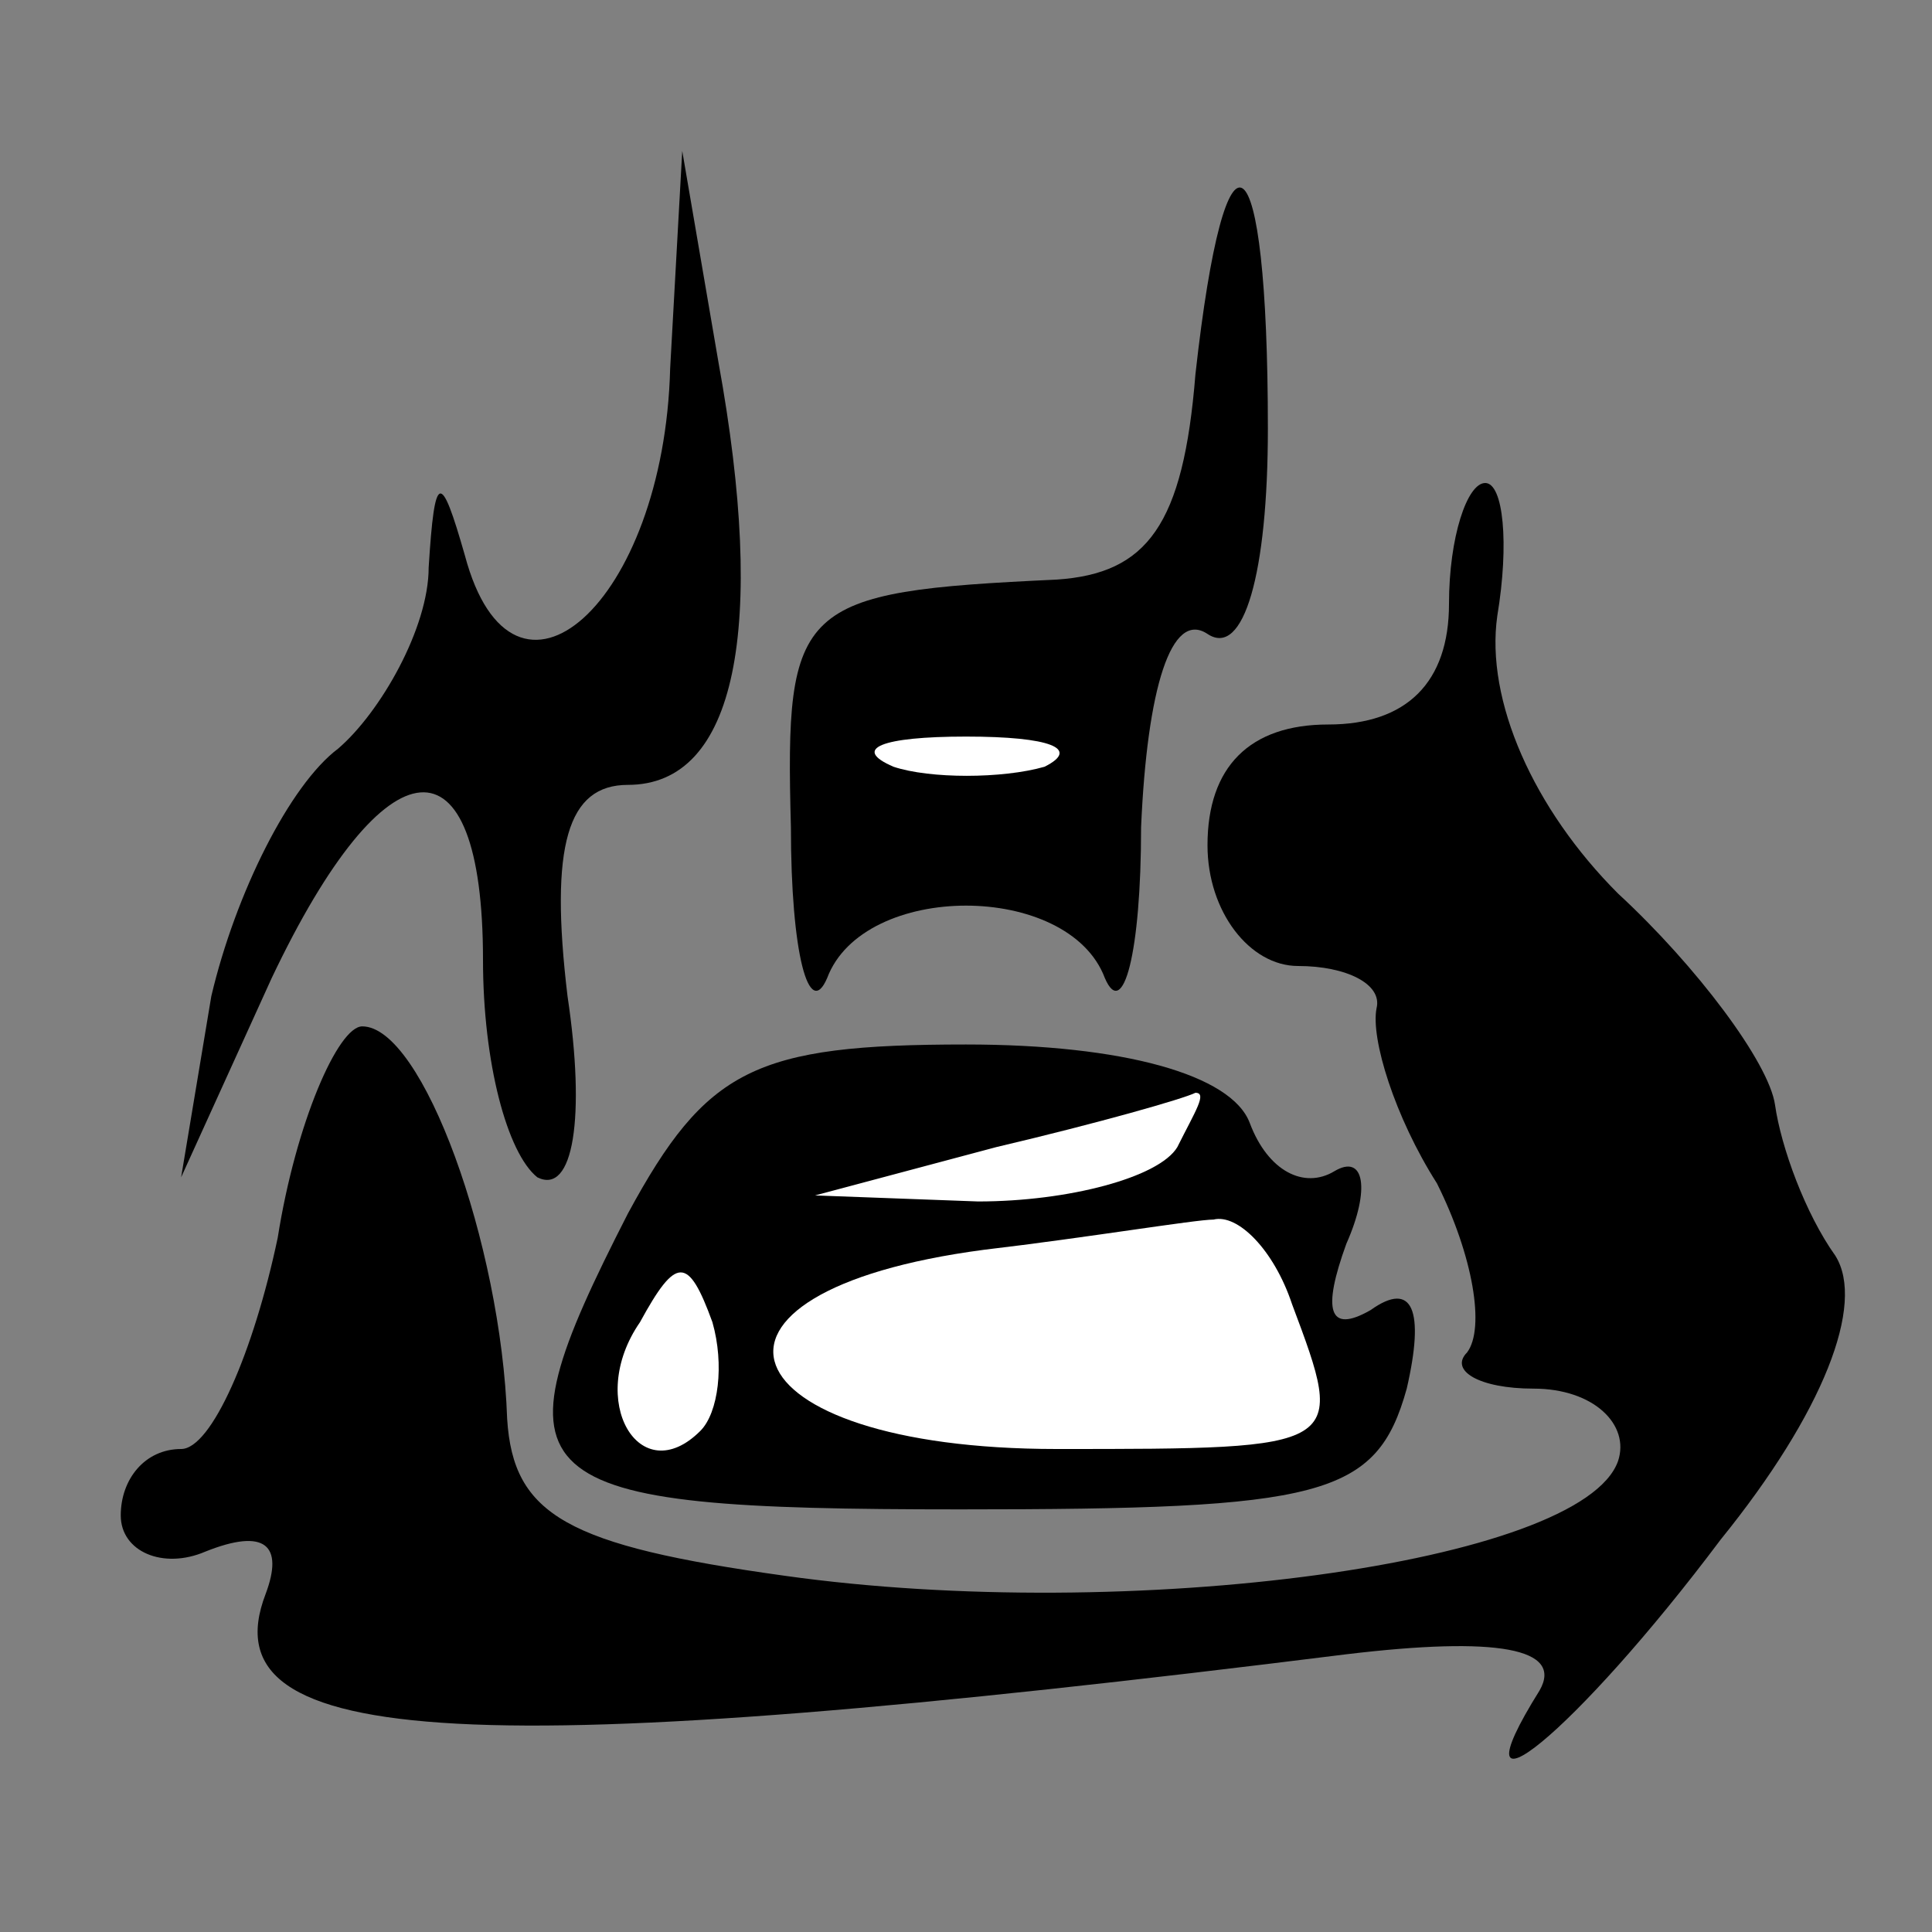 <?xml version="1.0" standalone="no"?>
<!DOCTYPE svg PUBLIC "-//W3C//DTD SVG 20010904//EN"
 "http://www.w3.org/TR/2001/REC-SVG-20010904/DTD/svg10.dtd">
<svg version="1.0" xmlns="http://www.w3.org/2000/svg"
 width="32pt" height="32pt" viewBox="0 0 32 32"
 preserveAspectRatio="xMidYMid meet">
<rect x="0" y="0" width="32" height="32" fill="#808080" stroke="none"/>
<g transform="translate(0,32) scale(0.1,-0.1)"
fill="#000000" stroke="none">
<path fill="#000000" stroke="none" d="M111 259 c-1 -39 -26 -61 -34 -31 -4
14 -5 14 -6 -2 0 -10 -8 -24 -15 -30 -8 -6 -17 -24 -21 -41 l-5 -30 15 33 c19
40 35 41 35 3 0 -17 4 -32 9 -36 6 -3 8 10 5 30 -3 25 0 35 10 35 18 0 23 26
15 70 l-6 35 -2 -36z"/>
<path fill="#000000" stroke="none" d="M198 258 c-2 -25 -8 -33 -23 -34 -43
-2 -45 -4 -44 -41 0 -21 3 -32 6 -25 6 16 40 16 46 0 3 -7 6 4 6 25 1 23 5 36
11 32 6 -4 10 10 10 34 0 49 -7 54 -12 9z"/>
<path fill="#ffffff" stroke="none" d="M173 193 c-7 -2 -19 -2 -25 0 -7 3 -2
5 12 5 14 0 19 -2 13 -5z"/>
<path fill="#000000" stroke="none" d="M240 220 c0 -13 -7 -20 -20 -20 -13 0
-20 -7 -20 -20 0 -11 7 -20 15 -20 8 0 14 -3 13 -7 -1 -5 3 -18 10 -29 6 -12
8 -24 5 -28 -3 -3 2 -6 11 -6 10 0 16 -6 14 -12 -6 -17 -81 -27 -138 -19 -36
5 -45 10 -46 26 -1 29 -14 65 -24 65 -4 0 -11 -16 -14 -35 -4 -19 -11 -35 -16
-35 -6 0 -10 -5 -10 -11 0 -6 7 -9 14 -6 10 4 13 1 10 -7 -10 -26 35 -28 179
-10 25 3 36 1 32 -6 -15 -24 6 -7 30 25 17 21 24 39 19 47 -5 7 -9 18 -10 25
-1 7 -13 23 -26 35 -14 14 -22 32 -20 46 2 12 1 22 -2 22 -3 0 -6 -9 -6 -20z"/>
<path fill="#000000" stroke="none" d="M104 119 c-23 -45 -19 -49 55 -49 60 0
69 2 74 20 3 13 1 18 -6 13 -7 -4 -8 0 -4 11 4 9 3 15 -2 12 -5 -3 -11 0 -14
8 -3 8 -21 13 -47 13 -35 0 -43 -4 -56 -28z"/>
<path fill="#ffffff" stroke="none" d="M195 130 c-3 -5 -18 -9 -33 -9 l-27 1
30 8 c17 4 31 8 33 9 2 0 0 -3 -3 -9z"/>
<path fill="#ffffff" stroke="none" d="M214 104 c9 -24 9 -24 -39 -24 -55 0
-65 26 -12 33 17 2 35 5 38 5 4 1 10 -5 13 -14z"/>
<path fill="#ffffff" stroke="none" d="M116 83 c-10 -10 -19 5 -10 18 6 11 8
11 12 0 2 -7 1 -15 -2 -18z"/>
</g>
</svg>
